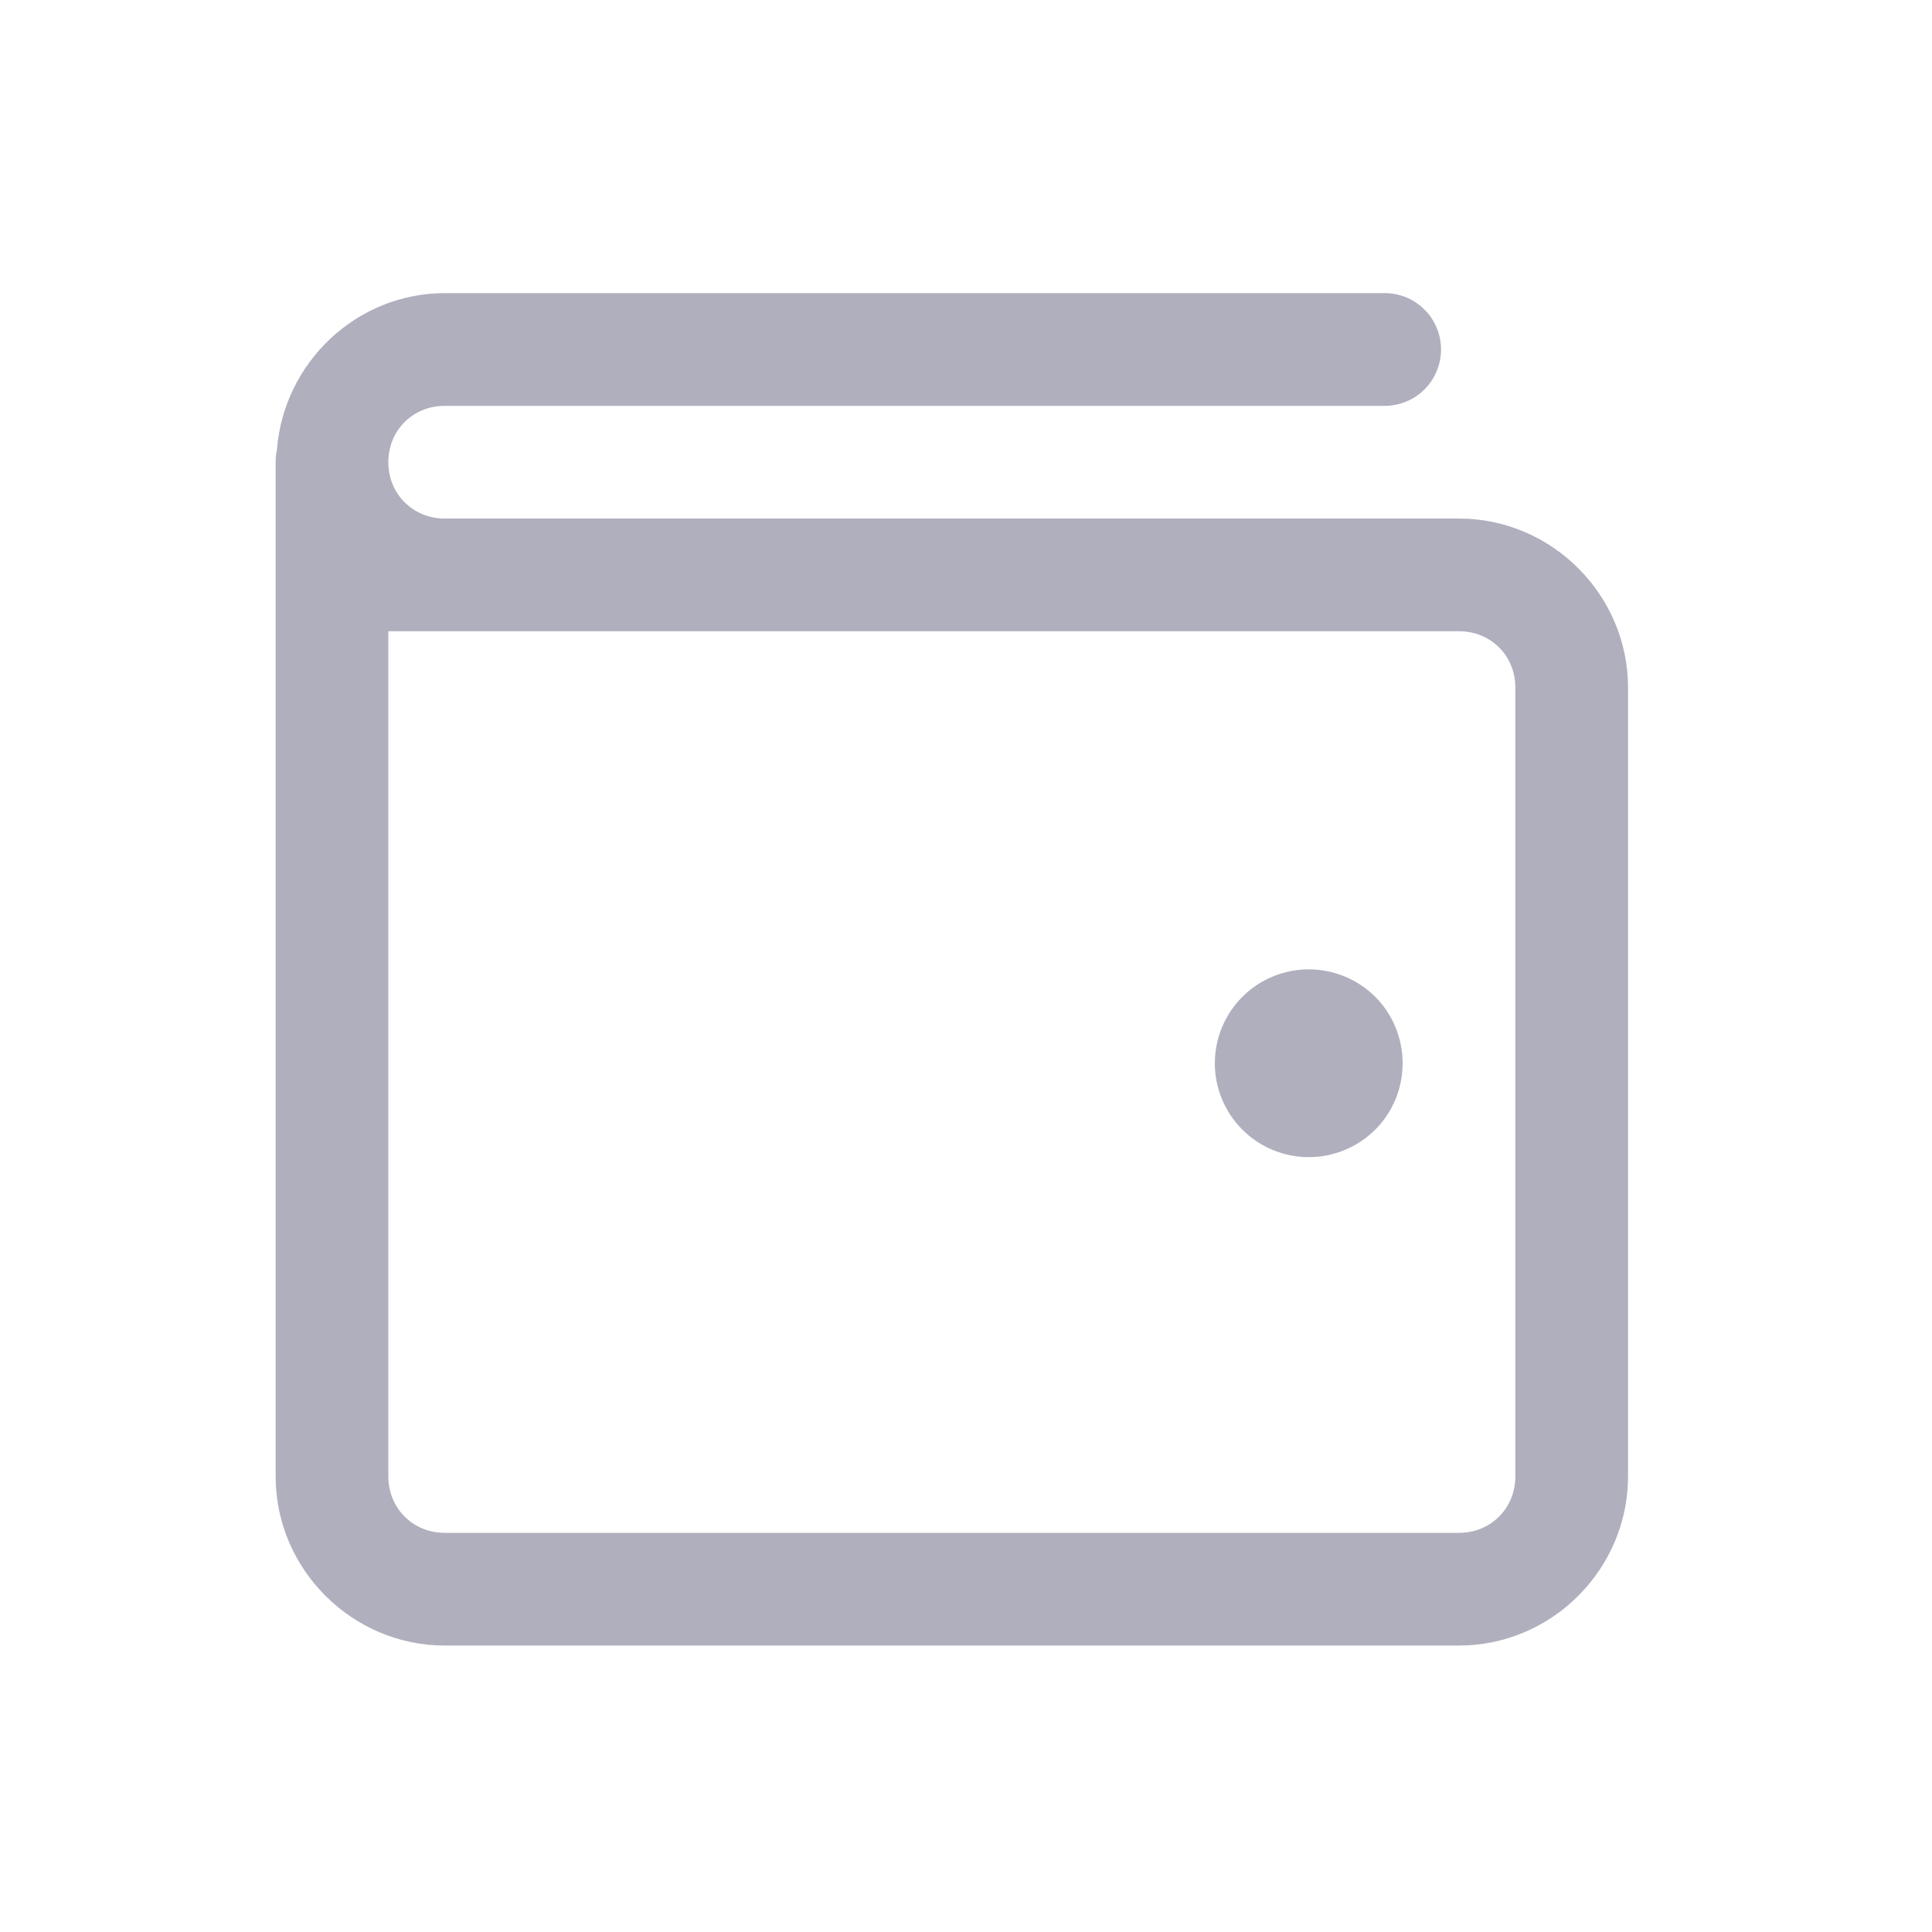 <svg width="15" height="15" viewBox="0 0 15 15" fill="none" xmlns="http://www.w3.org/2000/svg">
<path d="M3.453 2.276C2.766 2.276 2.201 2.818 2.15 3.493C2.143 3.524 2.14 3.556 2.14 3.588V4.463V4.901V11.463C2.14 12.183 2.733 12.776 3.453 12.776H11.328C12.048 12.776 12.64 12.183 12.64 11.463V5.338C12.64 4.619 12.048 4.026 11.328 4.026H3.453C3.206 4.026 3.015 3.835 3.015 3.588C3.015 3.341 3.206 3.151 3.453 3.151H10.745C10.803 3.152 10.86 3.141 10.914 3.119C10.968 3.098 11.017 3.066 11.058 3.025C11.099 2.984 11.132 2.936 11.154 2.882C11.177 2.829 11.188 2.771 11.188 2.713C11.188 2.655 11.177 2.598 11.154 2.544C11.132 2.491 11.099 2.442 11.058 2.402C11.017 2.361 10.968 2.329 10.914 2.307C10.86 2.286 10.803 2.275 10.745 2.276H3.453ZM3.015 4.901H3.453H11.328C11.575 4.901 11.765 5.091 11.765 5.338V11.463C11.765 11.71 11.575 11.901 11.328 11.901H3.453C3.206 11.901 3.015 11.71 3.015 11.463V4.901ZM10.161 7.526C9.968 7.526 9.782 7.603 9.646 7.739C9.509 7.876 9.432 8.062 9.432 8.255C9.432 8.448 9.509 8.634 9.646 8.771C9.782 8.907 9.968 8.984 10.161 8.984C10.355 8.984 10.54 8.907 10.677 8.771C10.814 8.634 10.89 8.448 10.89 8.255C10.89 8.062 10.814 7.876 10.677 7.739C10.54 7.603 10.355 7.526 10.161 7.526Z" fill="#AFAFBE"/>
</svg>
